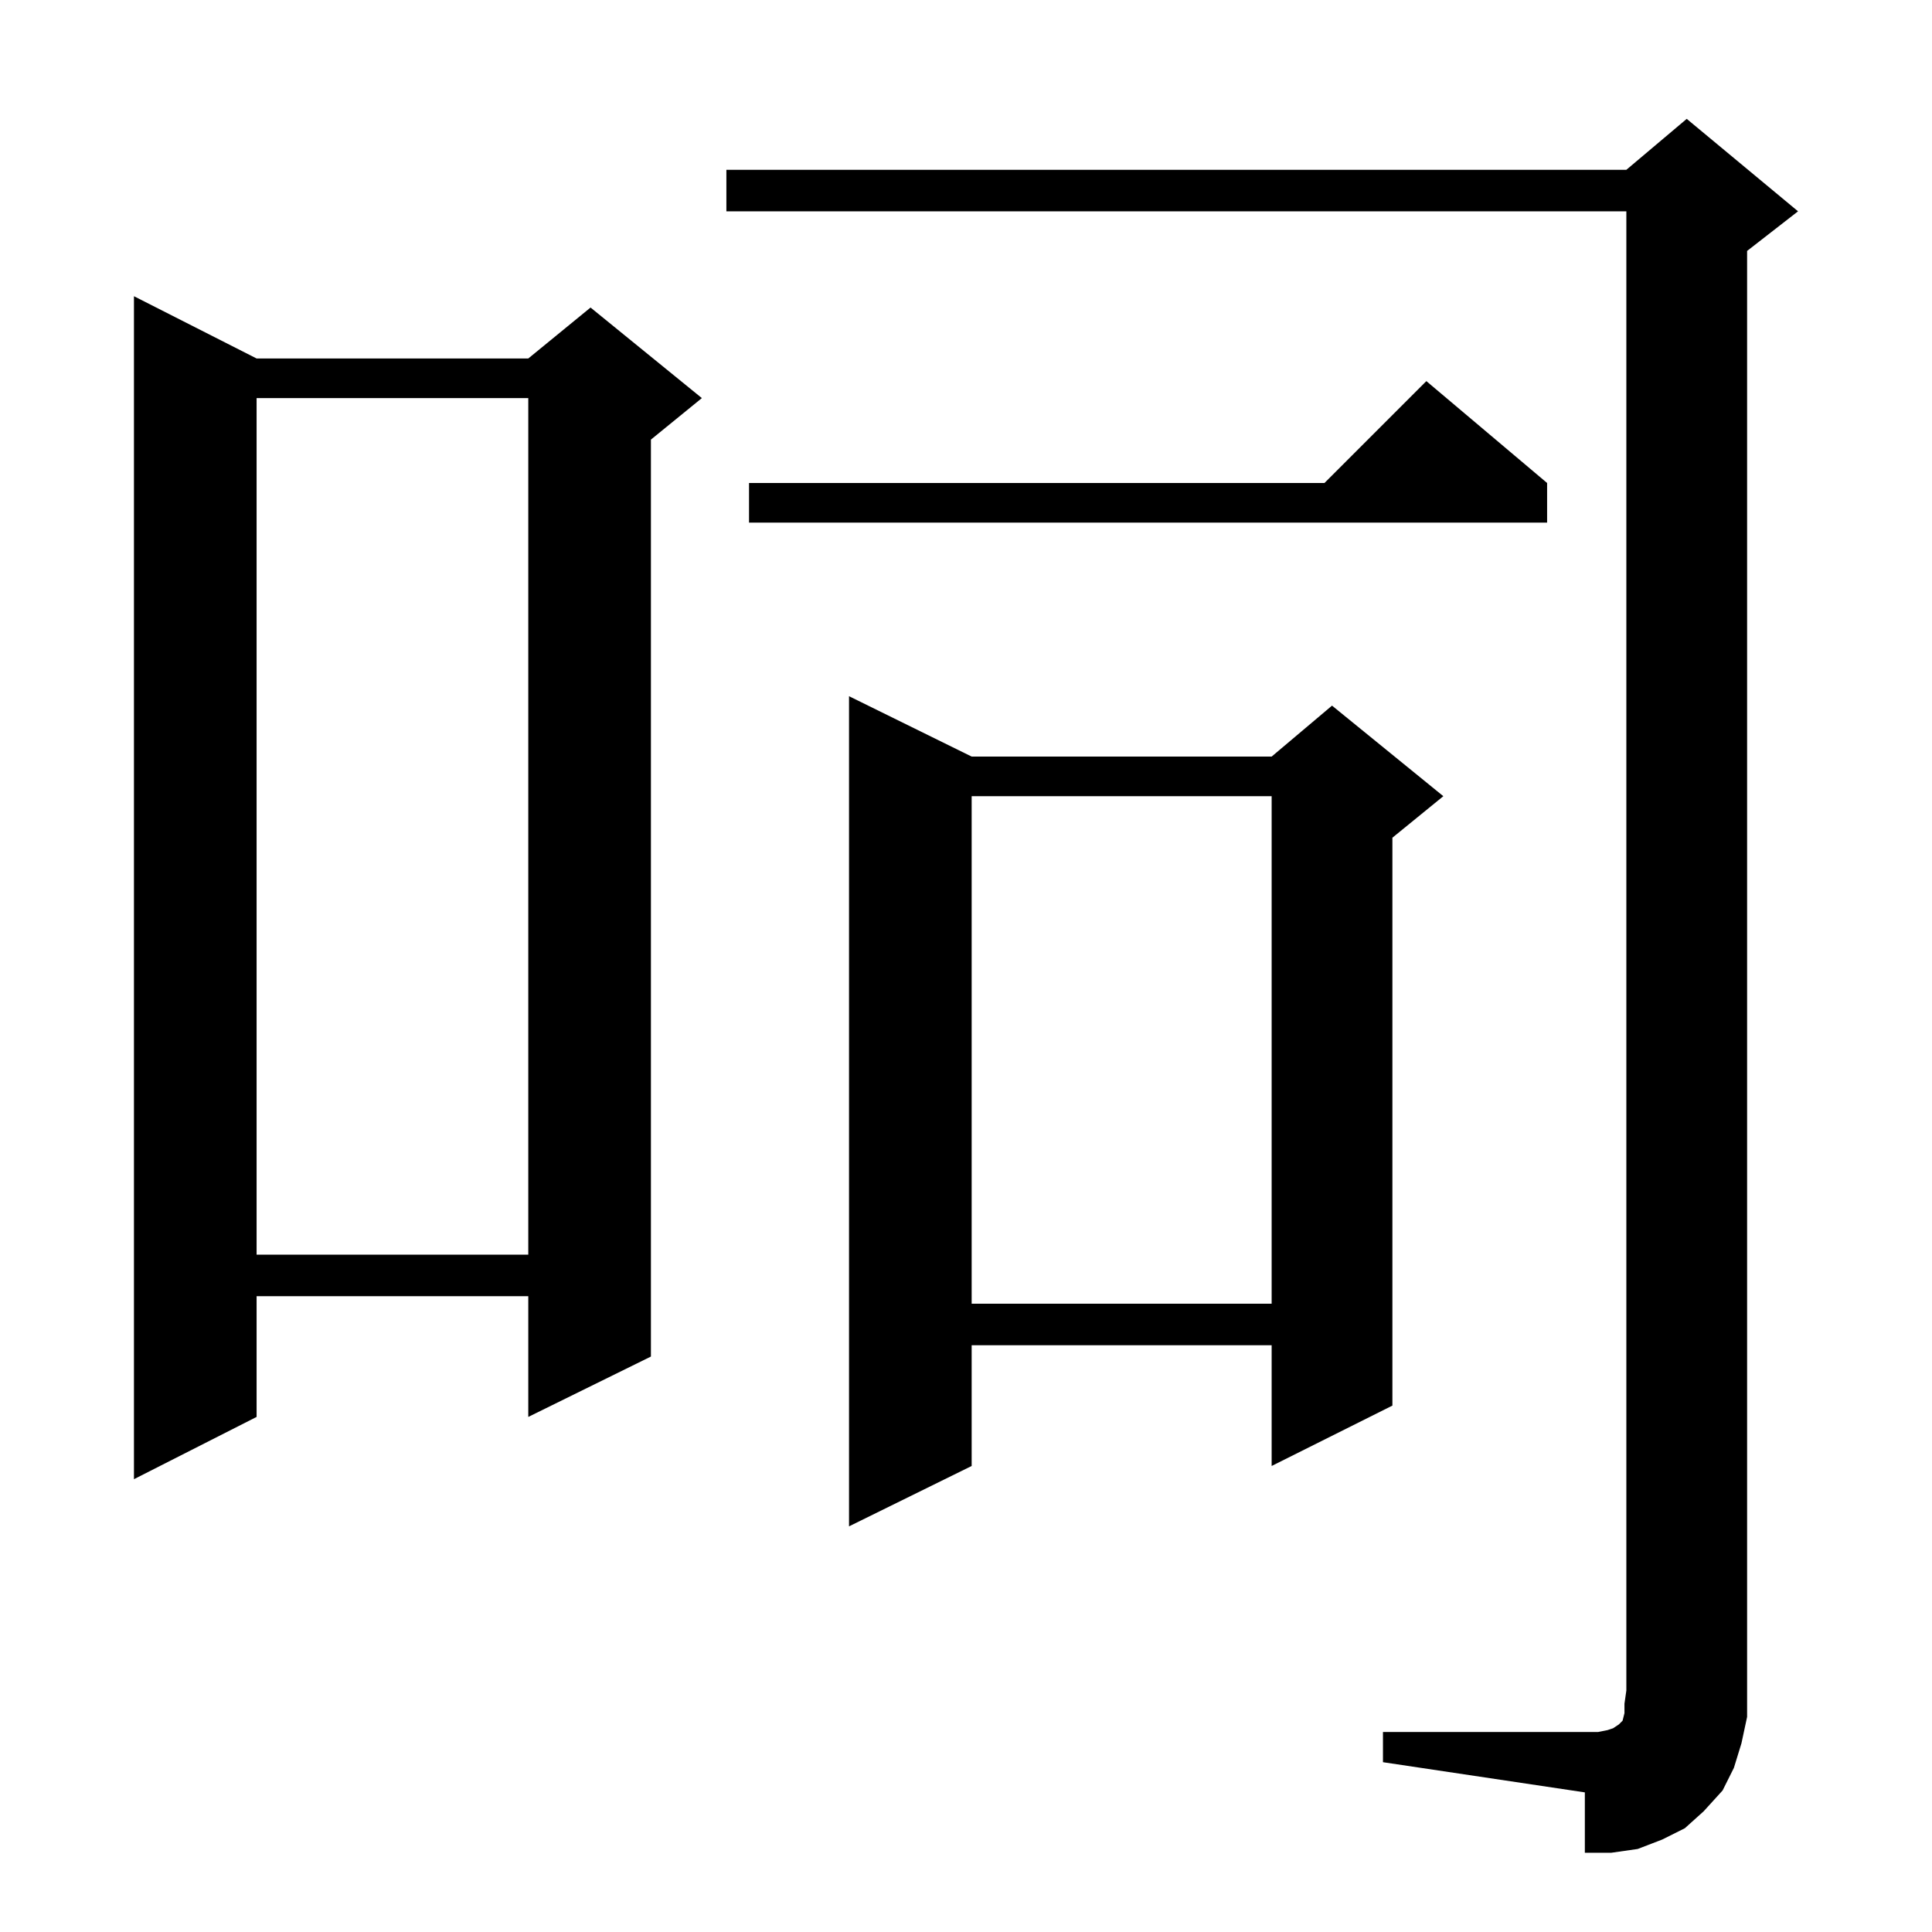 <?xml version="1.0" standalone="no"?>
<!DOCTYPE svg PUBLIC "-//W3C//DTD SVG 1.1//EN" "http://www.w3.org/Graphics/SVG/1.1/DTD/svg11.dtd" >
<svg xmlns="http://www.w3.org/2000/svg" xmlns:xlink="http://www.w3.org/1999/xlink" version="1.1" viewBox="0 -144 1024 1024">
  <g transform="matrix(1 0 0 -1 0 880)">
   <path fill="currentColor"
d="M733 106h114l5 1l3 1l3 2l1 1l1 1l1 4v5l1 7v784h-477v22h477l32 27l59 -49l-27 -21v-763v-14l-3 -14l-4 -13l-6 -12l-10 -11l-10 -9l-12 -6l-13 -5l-14 -2h-14v32l-107 16v16zM515 623h159l32 27l59 -48l-27 -22v-301l-64 -32v64h-159v-64l-65 -32v440zM136 834h144
l33 27l59 -48l-27 -22v-486l-65 -32v64h-144v-64l-65 -33v627zM515 602v-269h159v269h-159zM136 813v-454h144v454h-144zM820 768v-21h-423v21h305l54 54z" />
  </g>

</svg>
